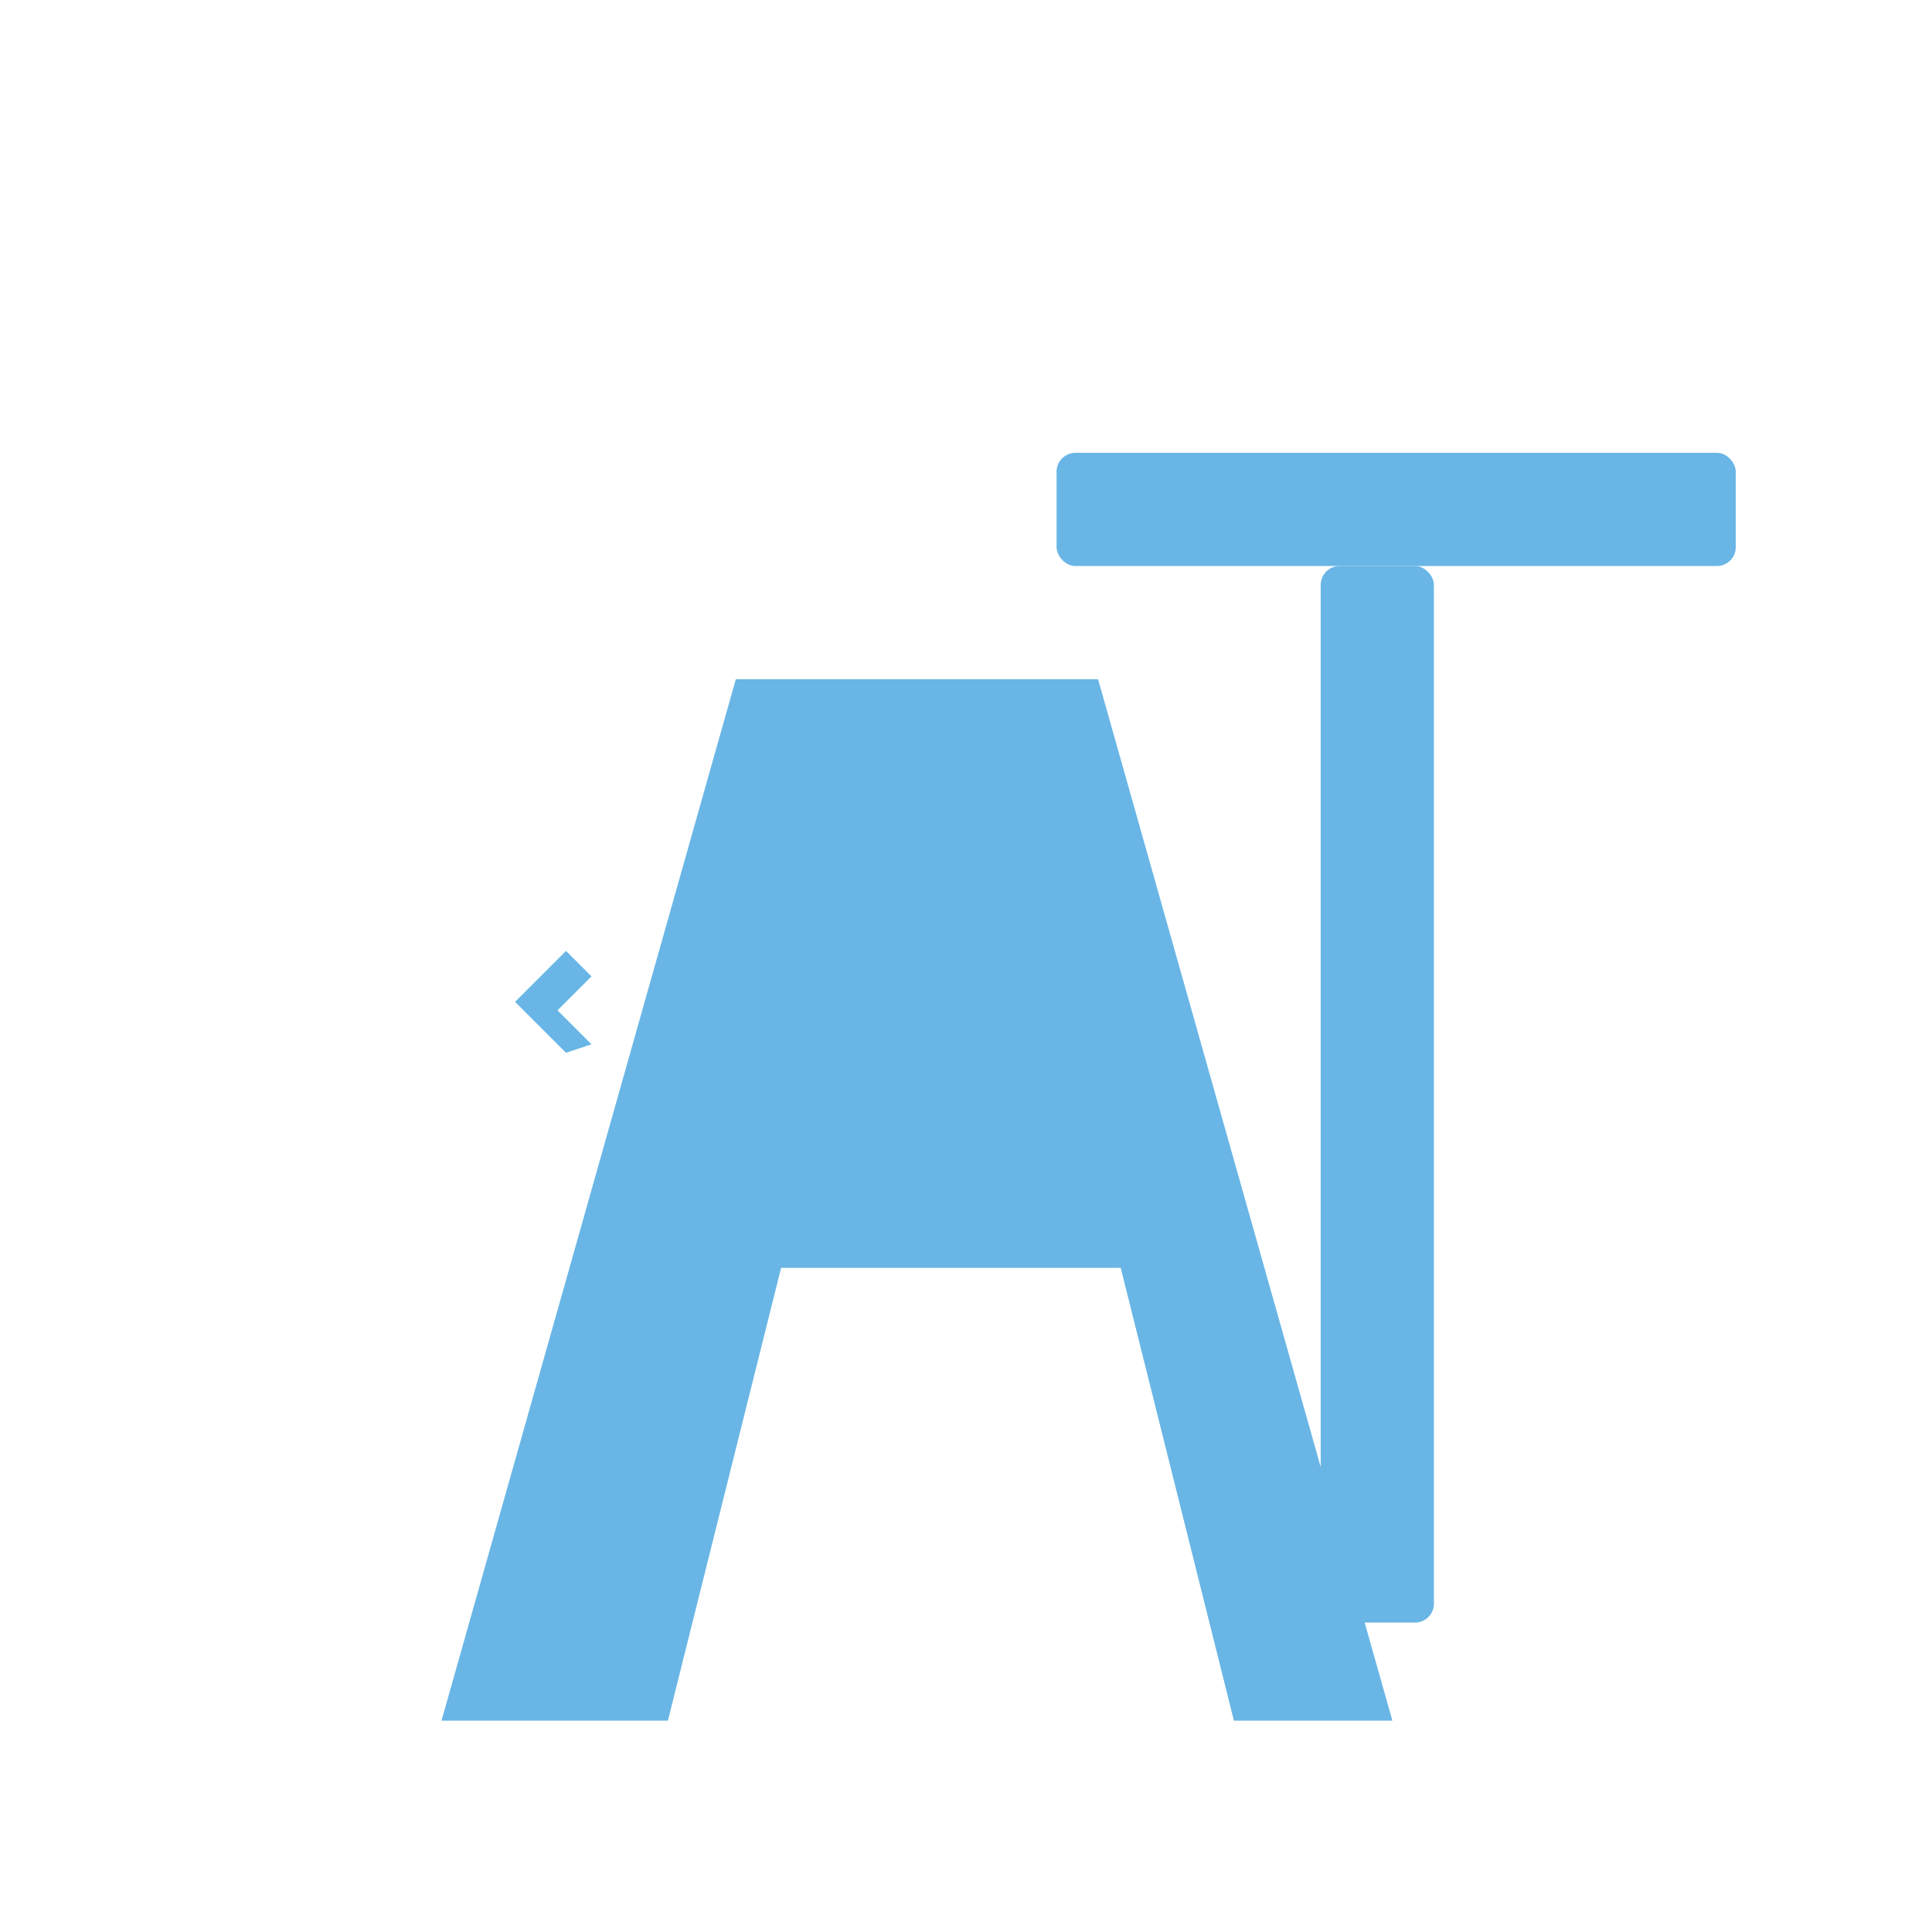 <?xml version="1.0" encoding="UTF-8"?>
<svg width="1024" height="1024" viewBox="0 0 1024 1024" xmlns="http://www.w3.org/2000/svg" role="img" aria-label="AT monogram logo">
  <title>AT monogram logo - Anastasia Tsypkaykina</title>
  <defs>
    <style type="text/css"><![CDATA[
      .stroke { fill: none; stroke-linecap: round; stroke-linejoin: round; }
      .fill { fill: #69B6E6; } /* light blue */
    ]]></style>
  </defs>

  <!-- Background transparent -->
  <rect width="100%" height="100%" fill="none"/>

  <!-- Large 'A' - constructed from path for a clean geometric look -->
  <path class="fill" d="M170 760 L300 300 L460 300 L590 760 L520 760 L470 560 L320 560 L270 760 Z" transform="translate(30,0) scale(1.2)"/>

  <!-- Large 'T' bar and stem -->
  <rect x="560" y="240" width="360" height="60" rx="10" ry="10" class="fill"/>
  <rect x="700" y="300" width="60" height="560" rx="10" ry="10" class="fill"/>

  <!-- Small angle brackets inside 'A' to hint at code: '<' ' / ' '>' grouped -->
  <!-- left bracket '<' -->
  <path class="fill" d="M300 620 L270 590 L300 560 L315 575 L295 595 L315 615 Z" transform="translate(30,0) scale(0.9)"/>
  <!-- forward slash (as a small tilted rectangle) -->
  <rect x="365" y="572" width="18" height="80" rx="9" transform="rotate(-20 374 612)" class="fill"/>
  <!-- right bracket '>' -->
  <path class="fill" d="M420 560 L450 590 L420 620 L405 605 L425 585 L405 565 Z" transform="translate(30,0) scale(0.9)"/>

</svg>
